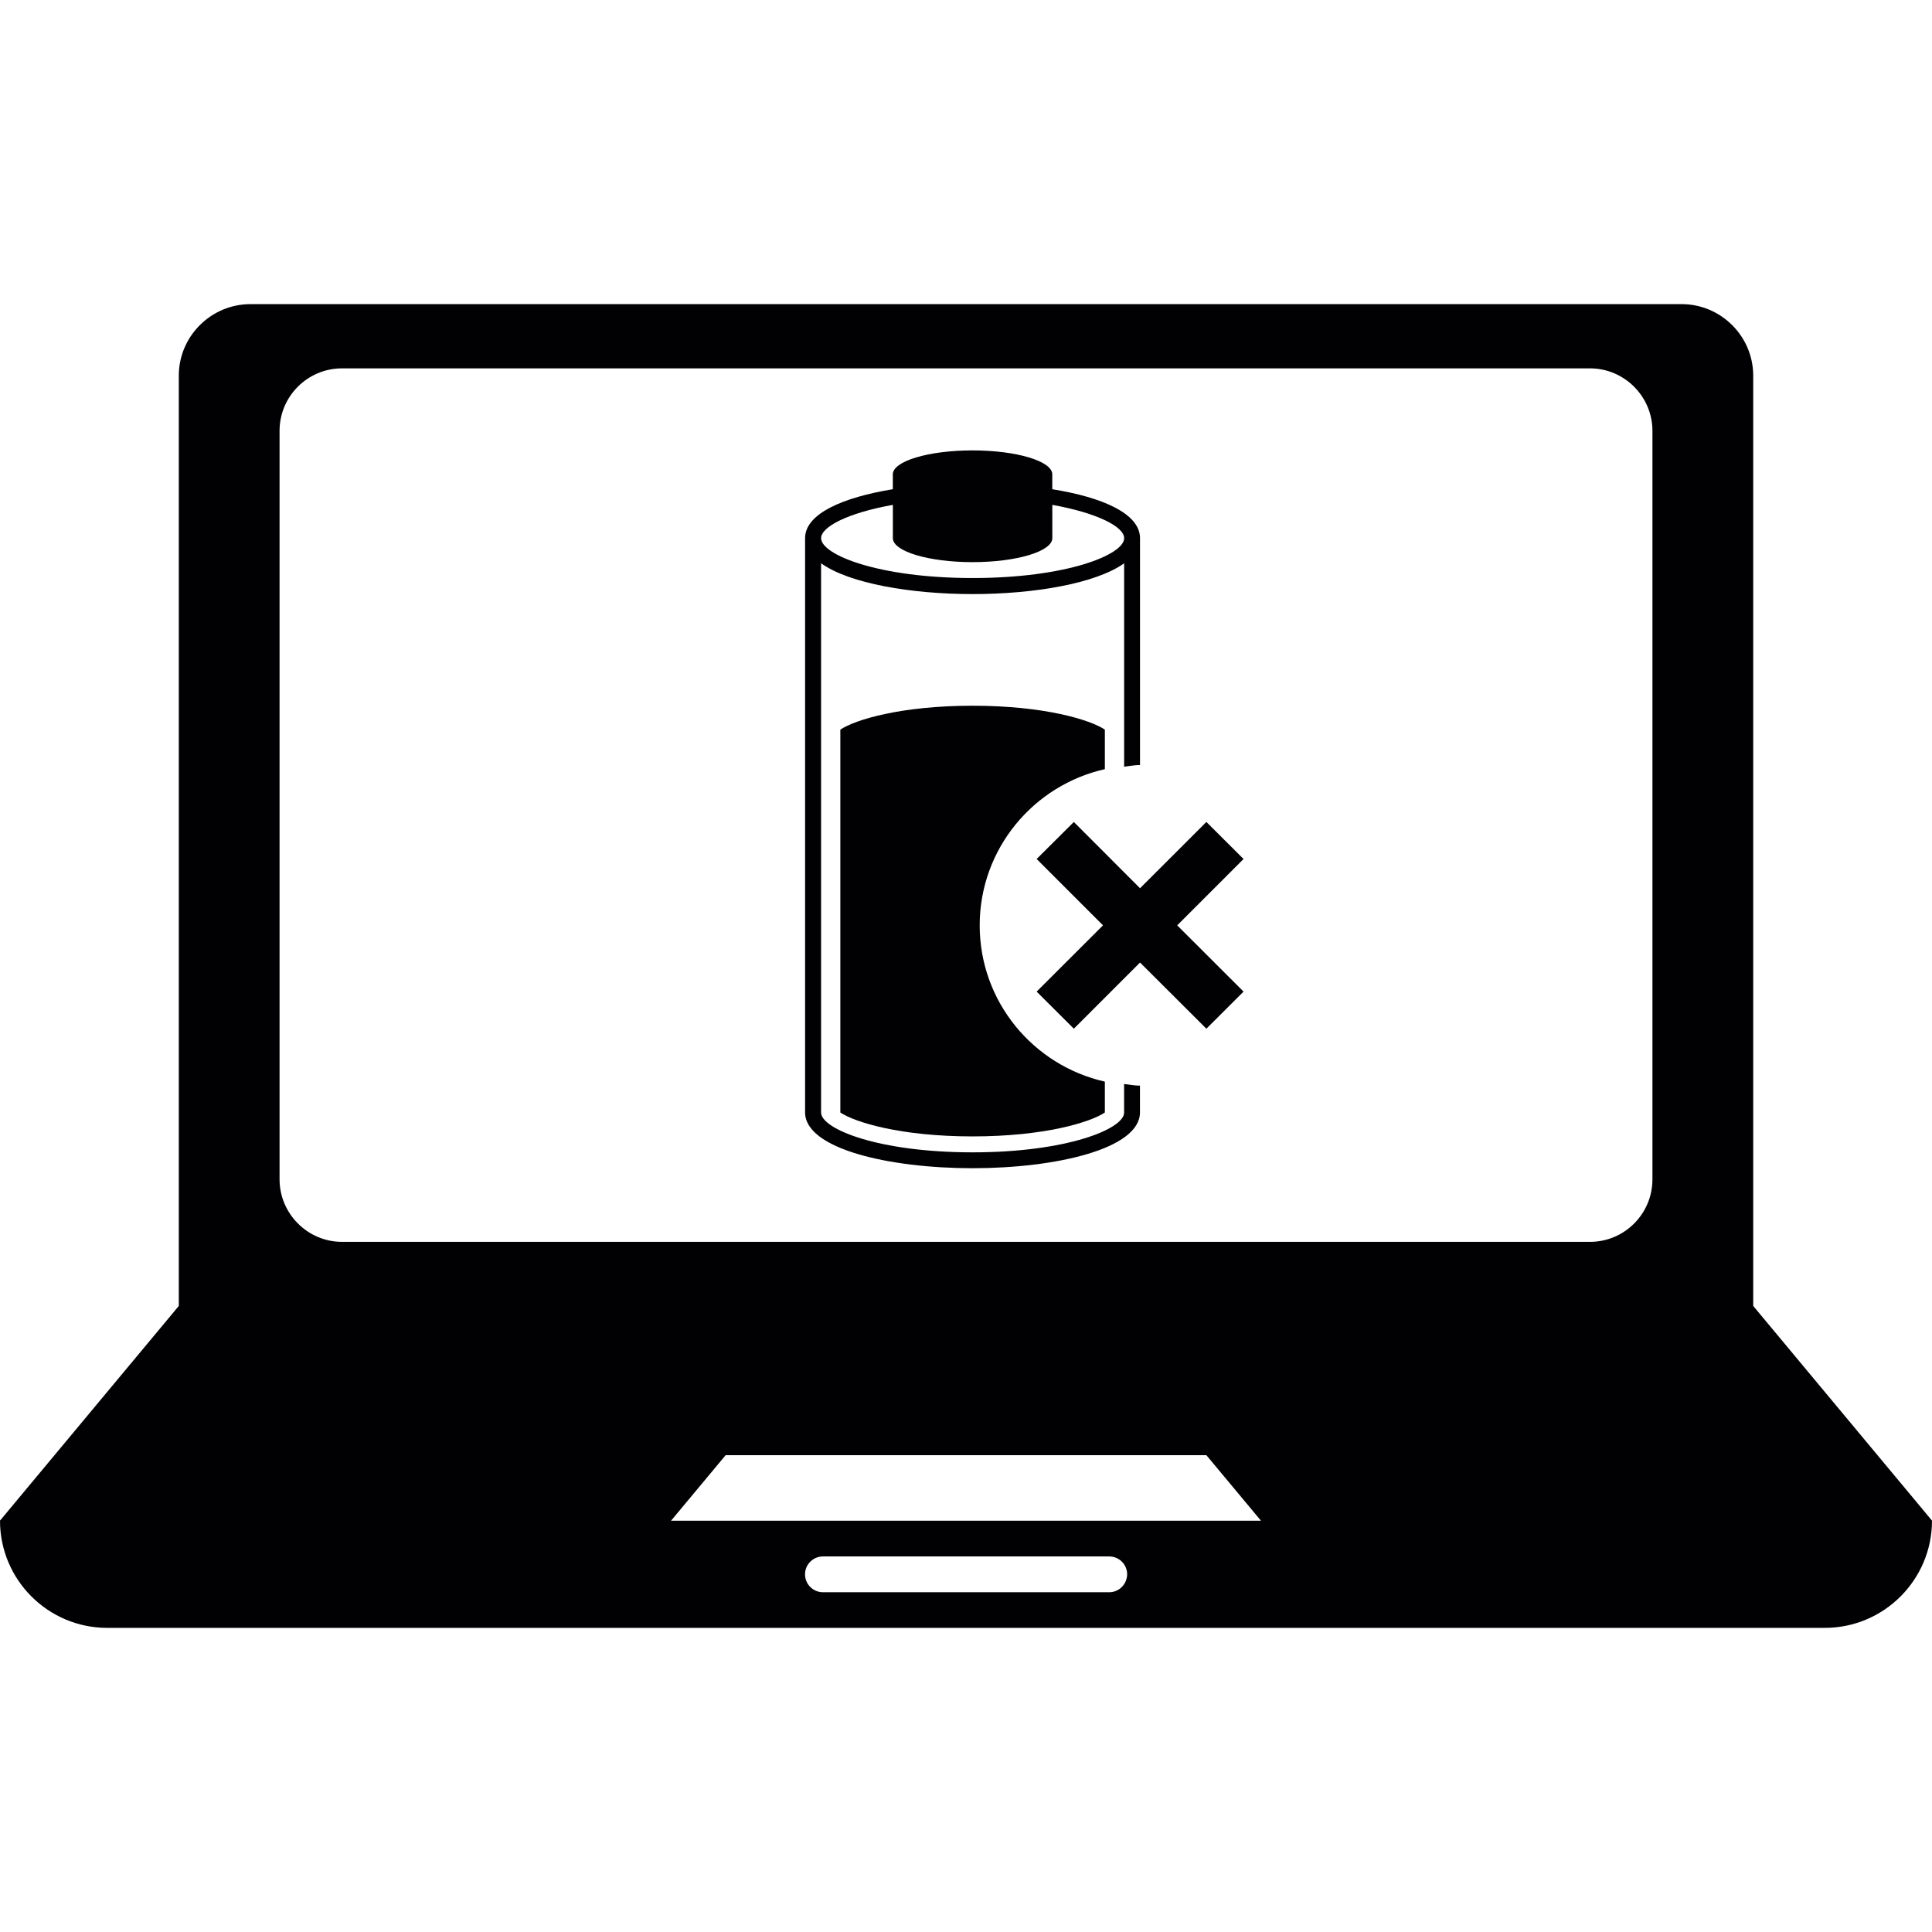 <?xml version="1.0" encoding="iso-8859-1"?>
<!-- Generator: Adobe Illustrator 18.1.1, SVG Export Plug-In . SVG Version: 6.00 Build 0)  -->
<svg version="1.1" id="Capa_1" xmlns="http://www.w3.org/2000/svg" xmlns:xlink="http://www.w3.org/1999/xlink" x="0px" y="0px"
	 viewBox="0 0 85.348 85.348" style="enable-background:new 0 0 85.348 85.348;" xml:space="preserve">
<g>
	<g>
		<path style="fill:#010002;" d="M77.45,57.691v-3.16V35.563V16.595c0-1.736-1.421-3.16-3.164-3.16h-63.22
			c-1.739,0-3.167,1.417-3.167,3.16v18.968v18.968v3.16L0,67.175c0,2.613,2.122,4.738,4.738,4.738H80.61
			c2.616,0,4.738-2.126,4.738-4.738L77.45,57.691z M48.998,70.339h-12.64c-0.437,0-0.795-0.351-0.795-0.791s0.358-0.791,0.795-0.791
			h12.64c0.437,0,0.795,0.351,0.795,0.791C49.785,69.988,49.435,70.339,48.998,70.339z M29.644,67.179l2.412-2.895h21.237
			l2.412,2.895H29.644z M72.998,52.101c0,1.525-1.242,2.759-2.756,2.759H15.106c-1.514,0-2.756-1.245-2.756-2.759V19.032
			c0-1.525,1.242-2.759,2.756-2.759h55.136c1.514,0,2.756,1.242,2.756,2.759C72.998,19.032,72.998,52.101,72.998,52.101z"/>
		<path style="fill:#010002;" d="M49.66,49.145c0,0.734-2.548,1.761-6.696,1.761s-6.692-1.027-6.692-1.761V24.884
			c1.249,0.895,3.98,1.36,6.692,1.36c2.713,0,5.443-0.465,6.696-1.36v8.986c0.229-0.025,0.462-0.075,0.701-0.075V23.774
			c0-1.088-1.668-1.807-3.876-2.162v-0.659c0-0.58-1.575-1.056-3.522-1.056c-1.947,0-3.522,0.476-3.522,1.056v0.659
			c-2.205,0.361-3.876,1.081-3.876,2.162v25.367c0,1.614,3.722,2.466,7.397,2.466c3.679,0,7.397-0.852,7.397-2.466V47.96
			c-0.24,0-0.472-0.05-0.701-0.072V49.145L49.66,49.145z M39.443,22.303v1.471c0,0.583,1.575,1.059,3.522,1.059
			c1.947,0,3.522-0.476,3.522-1.059v-1.471c2.008,0.361,3.174,0.973,3.174,1.471c0,0.734-2.548,1.761-6.696,1.761
			s-6.692-1.027-6.692-1.761C36.272,23.28,37.435,22.661,39.443,22.303z"/>
		<path style="fill:#010002;" d="M48.808,33.978v-1.746c-0.644-0.433-2.67-1.056-5.844-1.056s-5.196,0.623-5.841,1.056v16.914
			c0.644,0.433,2.666,1.056,5.841,1.056s5.2-0.623,5.844-1.056v-1.364c-3.16-0.712-5.529-3.529-5.529-6.904
			C43.279,37.506,45.648,34.69,48.808,33.978z"/>
		<polygon style="fill:#010002;" points="53.293,36.311 50.362,39.239 47.438,36.311 45.795,37.947 48.726,40.878 45.795,43.805 
			47.438,45.444 50.362,42.52 53.293,45.444 54.935,43.805 52.004,40.878 54.935,37.947 		"/>
	</g>
</g>
<g>
</g>
<g>
</g>
<g>
</g>
<g>
</g>
<g>
</g>
<g>
</g>
<g>
</g>
<g>
</g>
<g>
</g>
<g>
</g>
<g>
</g>
<g>
</g>
<g>
</g>
<g>
</g>
<g>
</g>
</svg>
